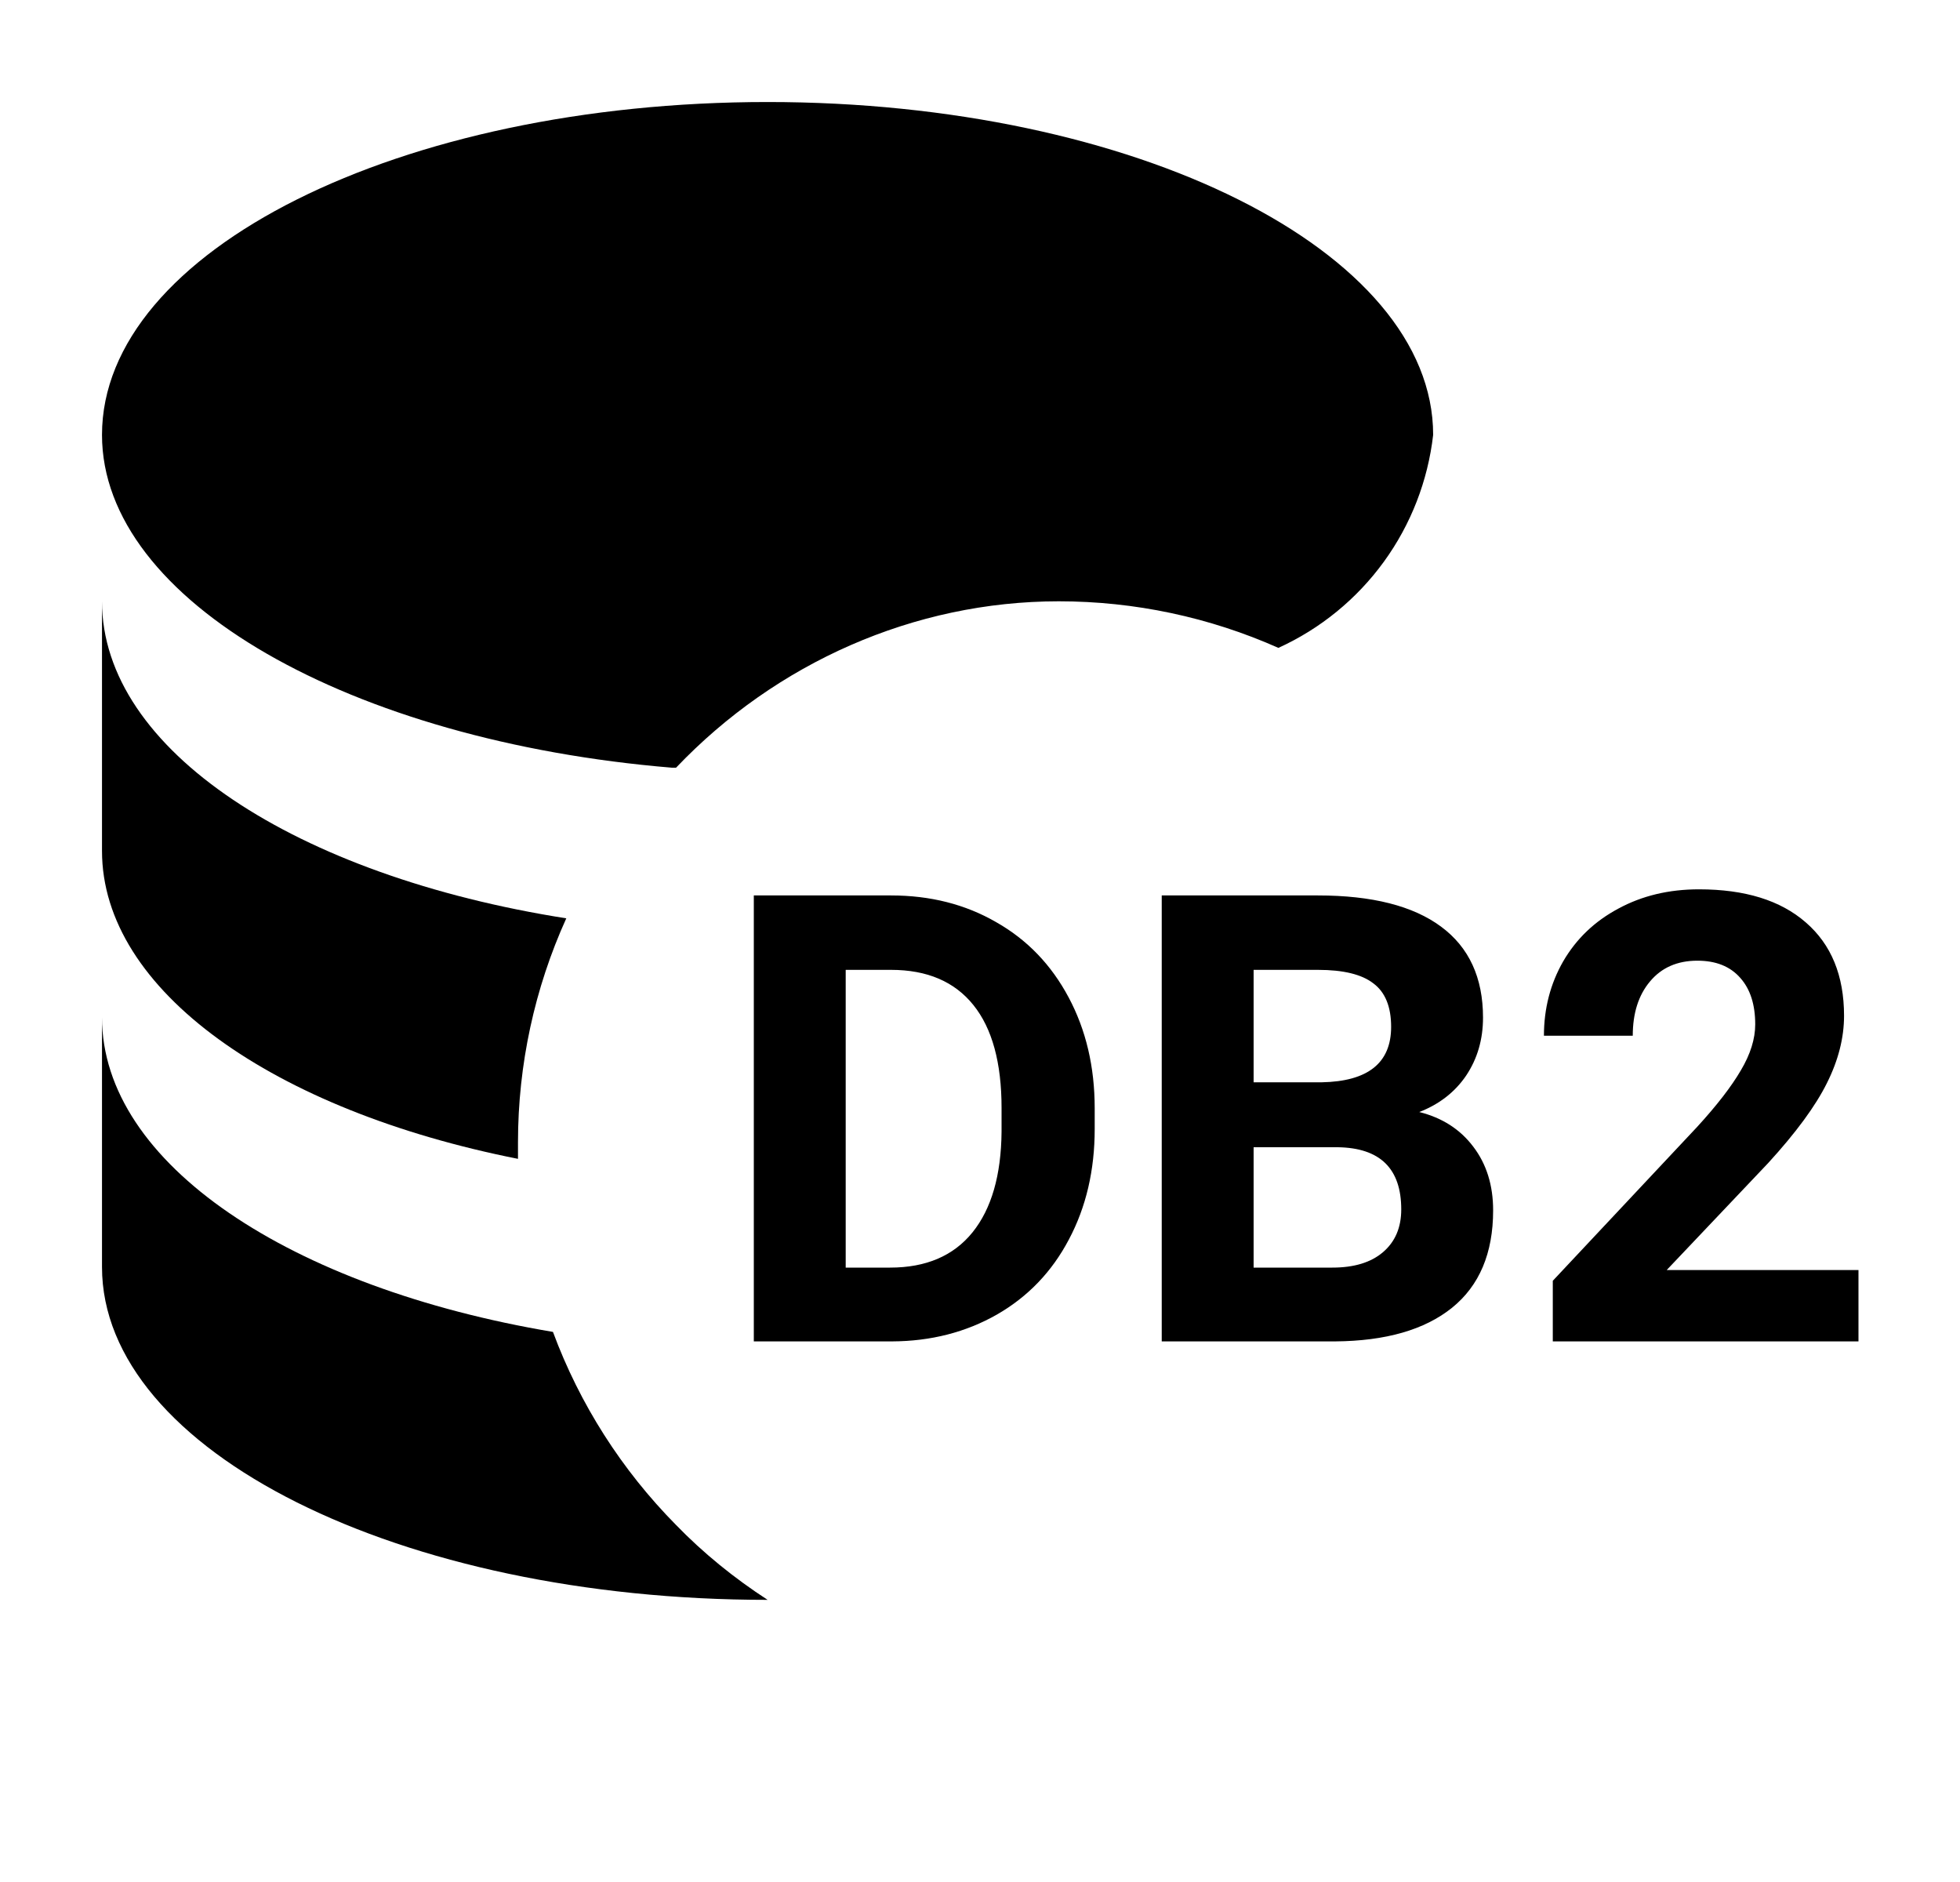 <svg width="25" height="24" viewBox="0 0 25 24" fill="none" xmlns="http://www.w3.org/2000/svg">
<path d="M8.623 19.447C7.931 18.747 7.395 17.908 7.053 16.985C3.71 16.423 1.301 14.842 1.301 12.974V16.157C1.301 18.503 5.1 20.402 9.791 20.402C9.366 20.126 8.973 19.808 8.623 19.447ZM1.301 7.668V10.851C1.301 12.634 3.498 14.162 6.607 14.778V14.566C6.607 13.579 6.819 12.602 7.223 11.711C3.784 11.17 1.301 9.567 1.301 7.668ZM9.791 1.301C5.1 1.301 1.301 3.2 1.301 5.546C1.301 7.668 4.485 9.451 8.57 9.79H8.623C9.897 8.453 11.658 7.668 13.505 7.668C14.47 7.668 15.425 7.87 16.306 8.262C16.842 8.018 17.305 7.64 17.651 7.164C17.997 6.688 18.213 6.13 18.28 5.546C18.28 3.2 14.481 1.301 9.791 1.301Z" fill="#000"/>
<path d="M9.615 17.106V11.419H11.365C11.865 11.419 12.312 11.532 12.705 11.759C13.101 11.983 13.409 12.303 13.631 12.72C13.852 13.134 13.963 13.605 13.963 14.134V14.396C13.963 14.924 13.853 15.394 13.634 15.806C13.418 16.217 13.112 16.536 12.717 16.763C12.321 16.989 11.874 17.104 11.377 17.106H9.615ZM10.787 12.368V16.165H11.353C11.812 16.165 12.162 16.015 12.404 15.716C12.646 15.416 12.77 14.988 12.775 14.431V14.13C12.775 13.552 12.655 13.114 12.416 12.817C12.176 12.518 11.826 12.368 11.365 12.368H10.787ZM14.818 17.106V11.419H16.81C17.5 11.419 18.024 11.552 18.381 11.817C18.737 12.08 18.916 12.467 18.916 12.977C18.916 13.256 18.844 13.502 18.701 13.716C18.558 13.927 18.358 14.082 18.103 14.181C18.395 14.254 18.624 14.401 18.791 14.622C18.96 14.843 19.045 15.114 19.045 15.435C19.045 15.981 18.87 16.395 18.521 16.677C18.172 16.958 17.675 17.101 17.029 17.106H14.818ZM15.99 14.63V16.165H16.994C17.27 16.165 17.485 16.1 17.638 15.97C17.795 15.837 17.873 15.655 17.873 15.423C17.873 14.902 17.603 14.638 17.064 14.63H15.99ZM15.99 13.802H16.857C17.448 13.791 17.744 13.556 17.744 13.095C17.744 12.837 17.668 12.652 17.517 12.54C17.369 12.425 17.133 12.368 16.81 12.368H15.99V13.802ZM23.705 17.106H19.806V16.333L21.646 14.372C21.899 14.096 22.085 13.855 22.205 13.649C22.327 13.444 22.388 13.248 22.388 13.063C22.388 12.811 22.325 12.613 22.197 12.47C22.069 12.324 21.887 12.251 21.65 12.251C21.395 12.251 21.193 12.339 21.045 12.517C20.899 12.691 20.826 12.921 20.826 13.208H19.693C19.693 12.862 19.775 12.545 19.939 12.259C20.106 11.972 20.34 11.748 20.642 11.587C20.944 11.423 21.287 11.341 21.67 11.341C22.256 11.341 22.71 11.481 23.033 11.763C23.358 12.044 23.521 12.441 23.521 12.954C23.521 13.235 23.448 13.522 23.302 13.813C23.157 14.105 22.907 14.445 22.552 14.833L21.259 16.196H23.705V17.106Z" fill="#000"/>
</svg>
